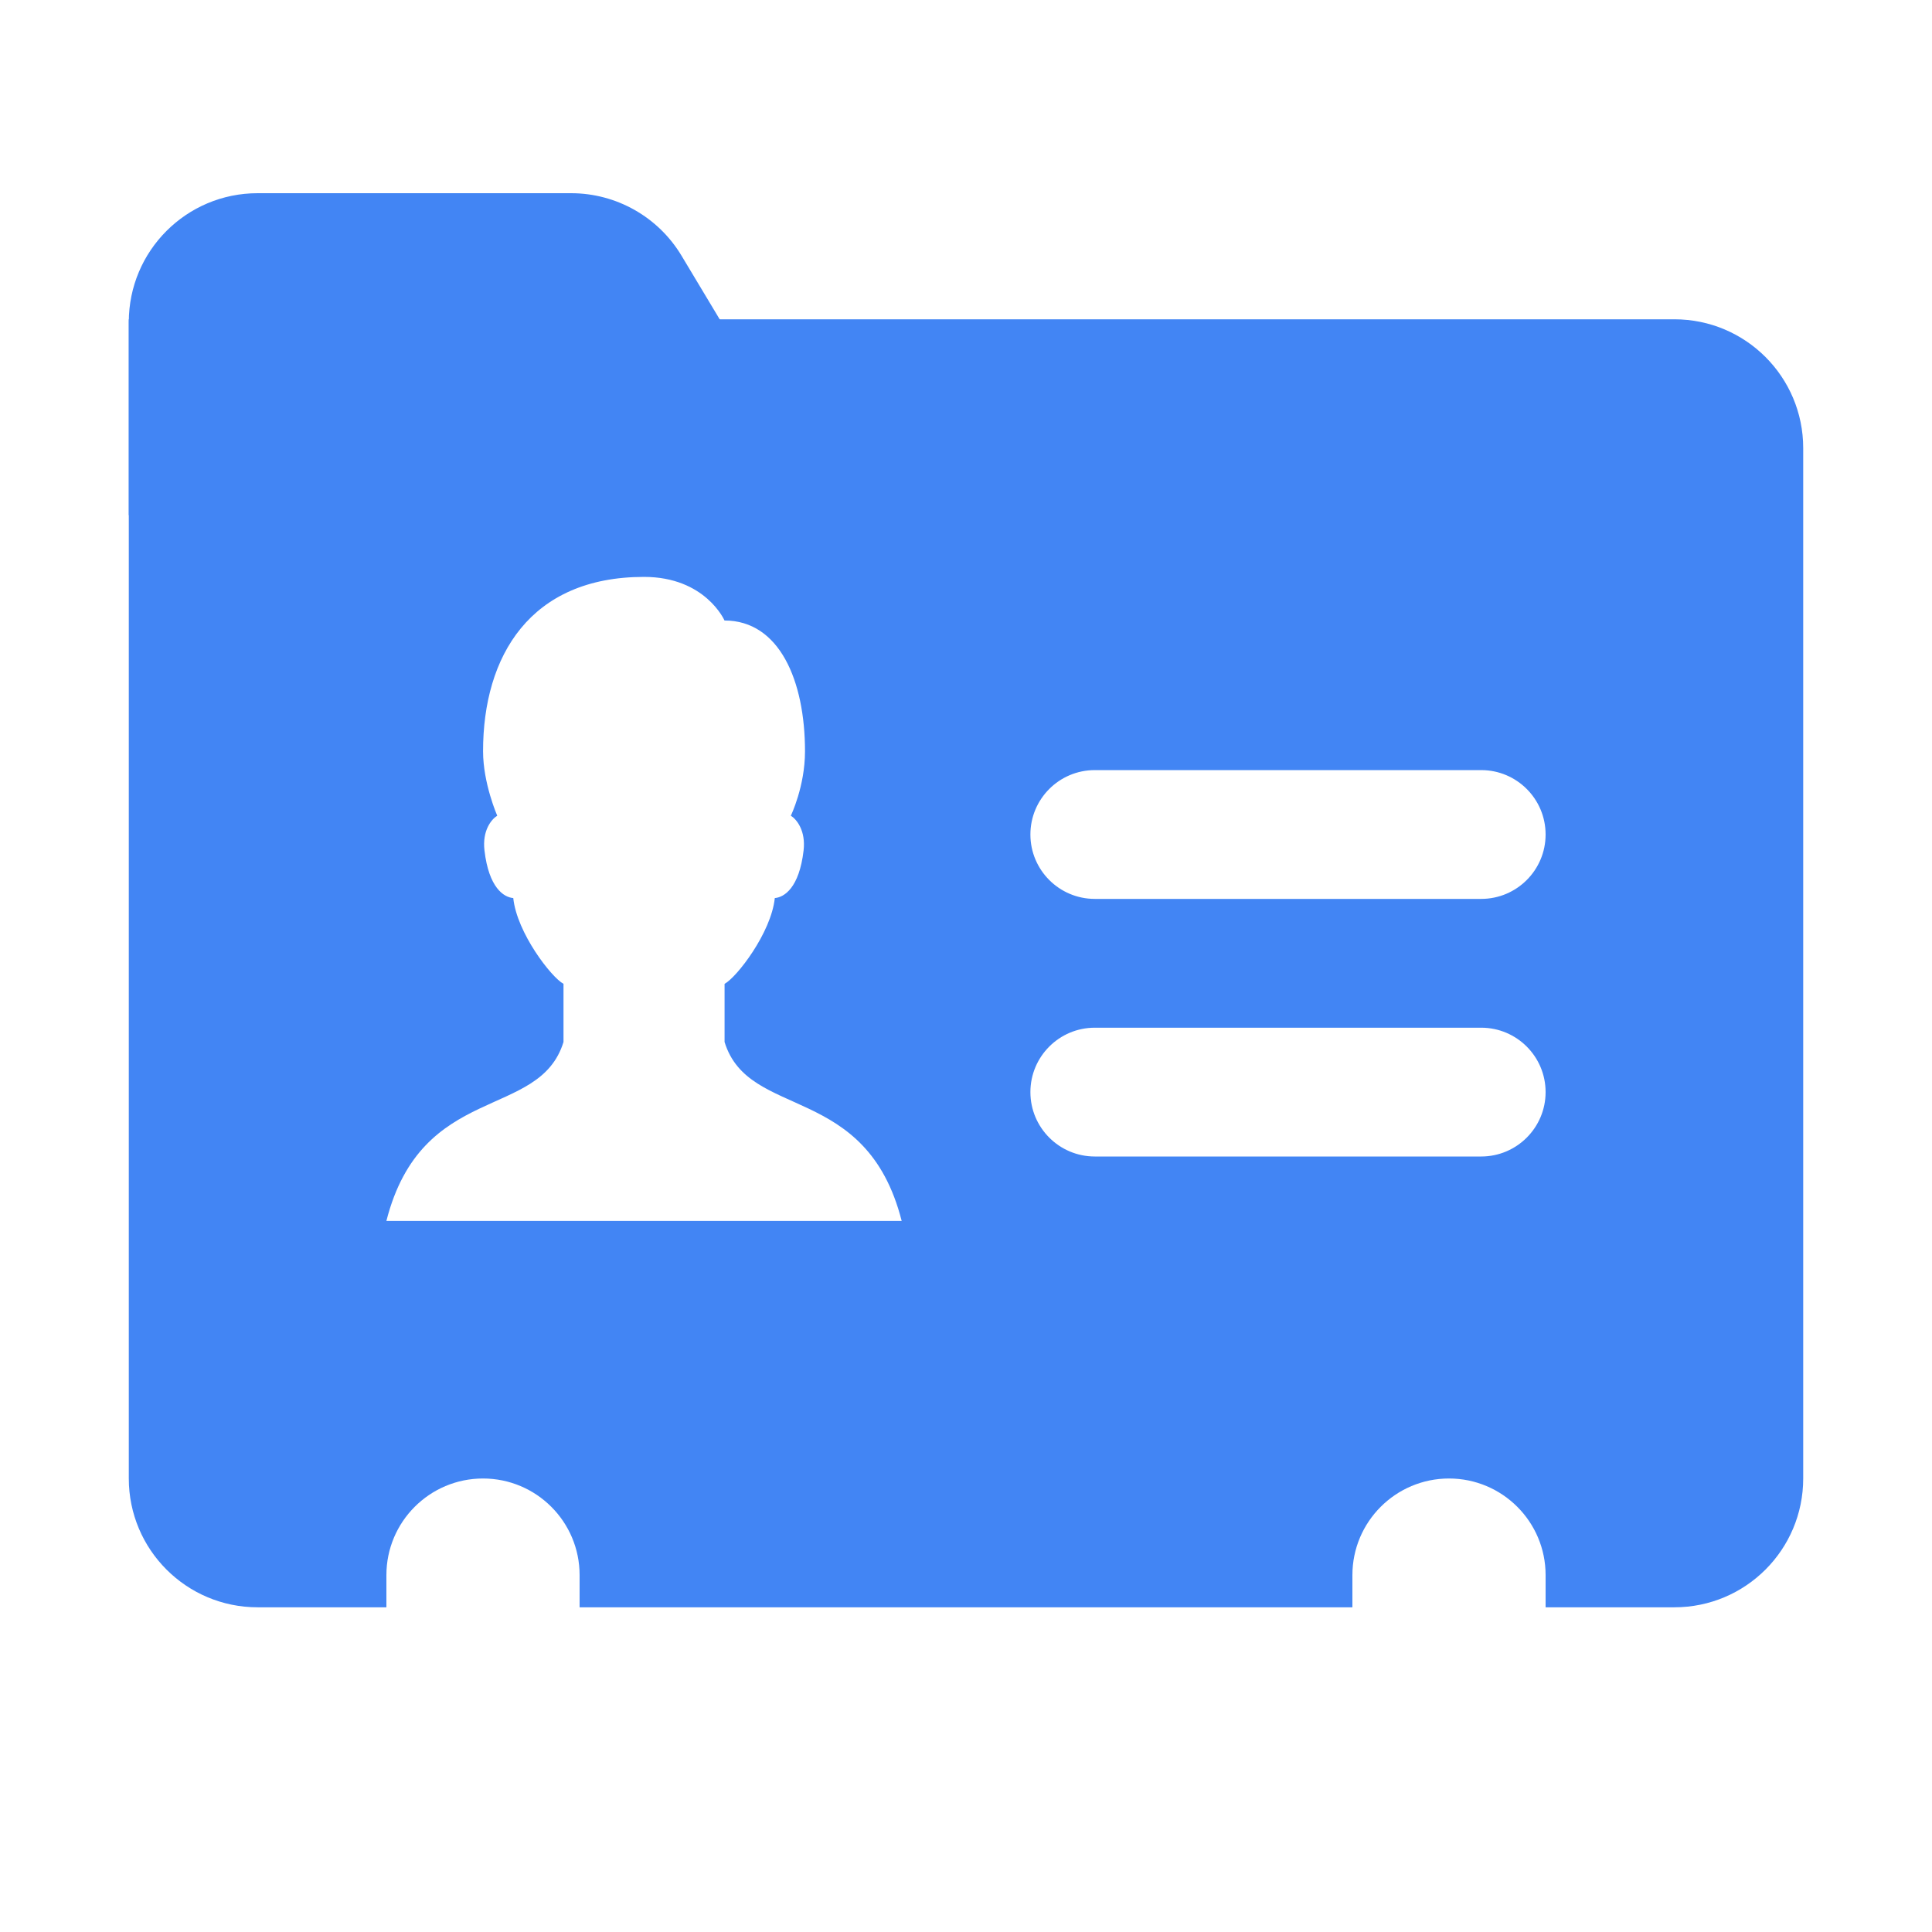 <svg width="30" height="30" xmlns="http://www.w3.org/2000/svg">

 <g>
  <title>background</title>
  <rect fill="none" id="canvas_background" height="402" width="582" y="-1" x="-1"/>
 </g>
 <g>
  <title>Layer 1</title>
  <path fill="#4285f4" id="svg_1" d="m4,3l4.868,0c0.703,0 1.354,0.369 1.715,0.971l2.417,4.029l-11,0l0,-3c0,-1.105 0.895,-2 2,-2z"/>
  <path fill="#4285f4" id="svg_2" d="m26,4.958l-24,0l0,18c0,1.105 0.895,2 2,2l2,0l0,-0.5c0,-0.828 0.672,-1.5 1.5,-1.5s1.5,0.672 1.5,1.5l0,0.5l12,0l0,-0.5c0,-0.828 0.672,-1.5 1.5,-1.5s1.5,0.672 1.5,1.5l0,0.5l2,0c1.105,0 2,-0.895 2,-2l0,-16c0,-1.105 -0.895,-2 -2,-2zm-20,14c0.55,-2.157 2.376,-1.561 2.75,-2.778l0,-0.903c-0.188,-0.1 -0.724,-0.792 -0.78,-1.332c-0.147,-0.012 -0.379,-0.159 -0.447,-0.738c-0.037,-0.311 0.109,-0.486 0.198,-0.541c0,0 -0.22,-0.501 -0.22,-1c-0.001,-1.48 0.732,-2.708 2.499,-2.708c0.954,0 1.25,0.677 1.25,0.677c0.853,0 1.25,0.935 1.25,2.031c0,0.547 -0.22,1 -0.22,1c0.088,0.055 0.234,0.23 0.198,0.541c-0.068,0.579 -0.3,0.726 -0.447,0.738c-0.056,0.54 -0.592,1.232 -0.78,1.332l0,0.903c0.374,1.217 2.2,0.621 2.75,2.778l-8.001,0zm17,-1l-6,0c-0.552,0 -1,-0.448 -1,-1c0,-0.552 0.448,-1 1,-1l6,0c0.552,0 1,0.448 1,1c0,0.552 -0.448,1 -1,1zm0,-4l-6,0c-0.552,0 -1,-0.448 -1,-1c0,-0.552 0.448,-1 1,-1l6,0c0.552,0 1,0.448 1,1c0,0.552 -0.448,1 -1,1z"/>
 </g>
</svg>